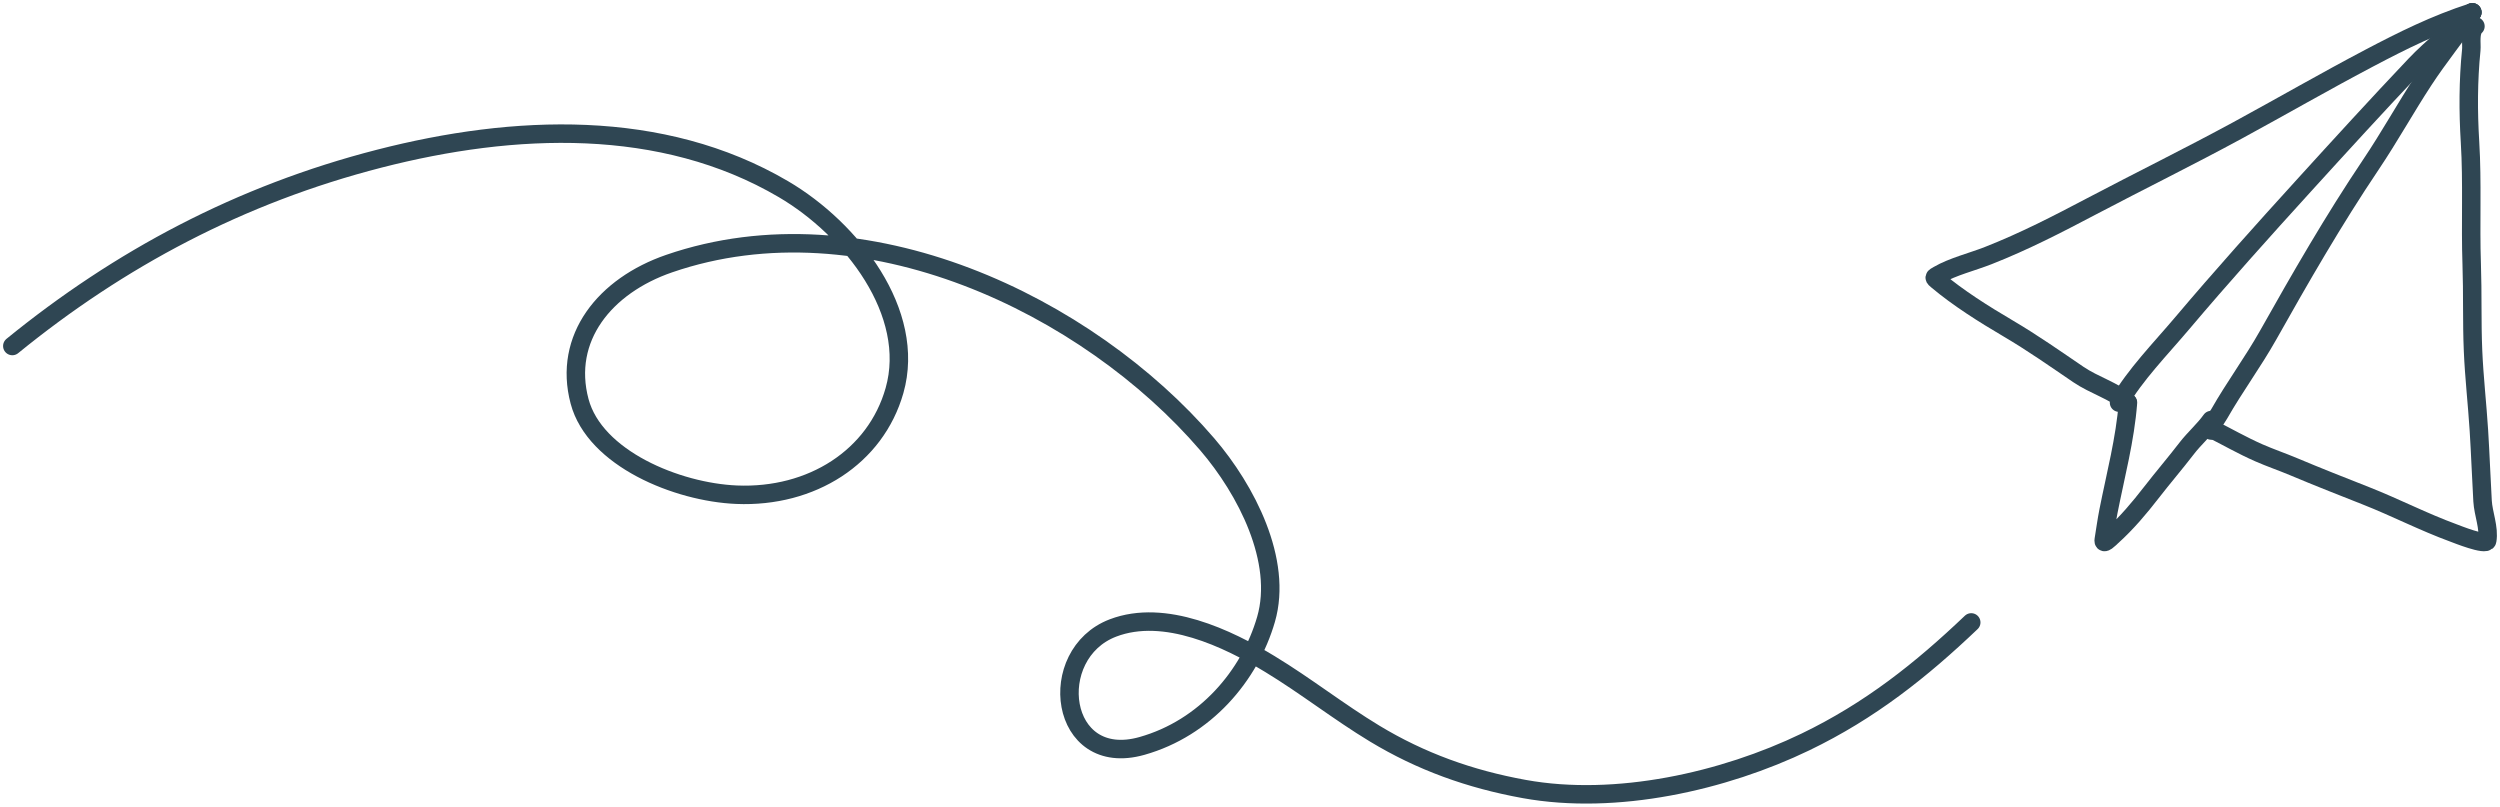 <svg width="406" height="131" viewBox="0 0 406 131" fill="none" xmlns="http://www.w3.org/2000/svg">
<path d="M2 56.192C19.38 42.041 38.964 31.572 61.605 25.763C83.456 20.157 107.463 19.121 127.219 30.715C138.319 37.228 148.85 50.804 145.269 63.422C142.2 74.234 131.796 80.85 119.628 80.341C109.968 79.937 96.595 74.454 94.125 65.18C91.39 54.909 98.212 46.408 108.676 42.807C140.309 31.922 176.685 49.602 196.056 72.159C202.392 79.536 208.354 91.083 205.605 100.578C202.949 109.754 195.717 118.24 185.46 121.139C171.941 124.961 169.635 106.213 180.755 101.978C189.151 98.78 199.374 103.676 206.238 107.845C212.079 111.392 217.398 115.596 223.239 119.13C230.736 123.665 238.678 126.532 247.536 128.136C262.469 130.841 279.936 126.89 293.203 120.493C303.71 115.428 312.003 108.824 320.129 101.081" stroke="#2F4653" stroke-width="3" stroke-linecap="round" stroke-linejoin="round"/>
<path d="M345.58 65.388C345.129 71.329 343.578 77.133 342.418 83.005C342.114 84.547 341.906 86.093 341.653 87.639C341.49 88.637 342.626 87.424 342.948 87.134C345.389 84.938 347.446 82.481 349.371 79.998C351.249 77.575 353.271 75.219 355.136 72.793C356.359 71.204 357.951 69.836 359.099 68.215" stroke="#2F4653" stroke-width="3" stroke-linecap="round" stroke-linejoin="round"/>
<path d="M344.131 65.388C346.764 60.833 350.819 56.716 354.395 52.485C360.767 44.947 367.434 37.519 374.159 30.124C380.101 23.591 386.064 17.059 392.183 10.601C395.032 7.594 398.534 4.94 401.505 2" stroke="#2F4653" stroke-width="3" stroke-linecap="round" stroke-linejoin="round"/>
<path d="M401.505 2C398.967 5.706 396.055 9.273 393.606 13.016C390.642 17.546 388.079 22.198 385.049 26.708C378.927 35.818 373.603 45.084 368.332 54.451C365.905 58.764 362.863 62.887 360.415 67.189C359.924 68.053 359.099 68.95 359.099 69.915" stroke="#2F4653" stroke-width="3" stroke-linecap="round" stroke-linejoin="round"/>
<path d="M359.099 69.636C361.661 70.922 364.146 72.354 366.82 73.531C368.654 74.338 370.62 75.006 372.478 75.789C376.344 77.419 380.294 78.969 384.229 80.52C389.076 82.43 393.518 84.747 398.453 86.556C398.893 86.718 403.771 88.686 403.924 87.796C404.278 85.727 403.287 83.445 403.168 81.368C402.947 77.541 402.813 73.713 402.572 69.887C402.299 65.569 401.803 61.26 401.62 56.94C401.422 52.279 401.568 47.613 401.406 42.95C401.176 36.324 401.536 29.681 401.13 23.058C400.826 18.081 400.834 13.101 401.335 8.134C401.442 7.078 401.031 5.16 402.011 4.264" stroke="#2F4653" stroke-width="3" stroke-linecap="round" stroke-linejoin="round"/>
<path d="M401.505 2C395.454 3.951 390.132 6.613 384.807 9.415C377.557 13.23 370.551 17.28 363.383 21.173C355.566 25.418 347.489 29.388 339.587 33.549C334.188 36.391 328.781 39.191 322.888 41.507C320.285 42.53 317.107 43.303 314.779 44.656C314.042 45.084 314.017 45.038 314.637 45.559C317.997 48.385 322.128 50.992 326.13 53.346C330.131 55.7 333.791 58.28 337.535 60.825C340.07 62.548 343.316 63.485 345.547 65.388" stroke="#2F4653" stroke-width="3" stroke-linecap="round" stroke-linejoin="round"/>
</svg>
